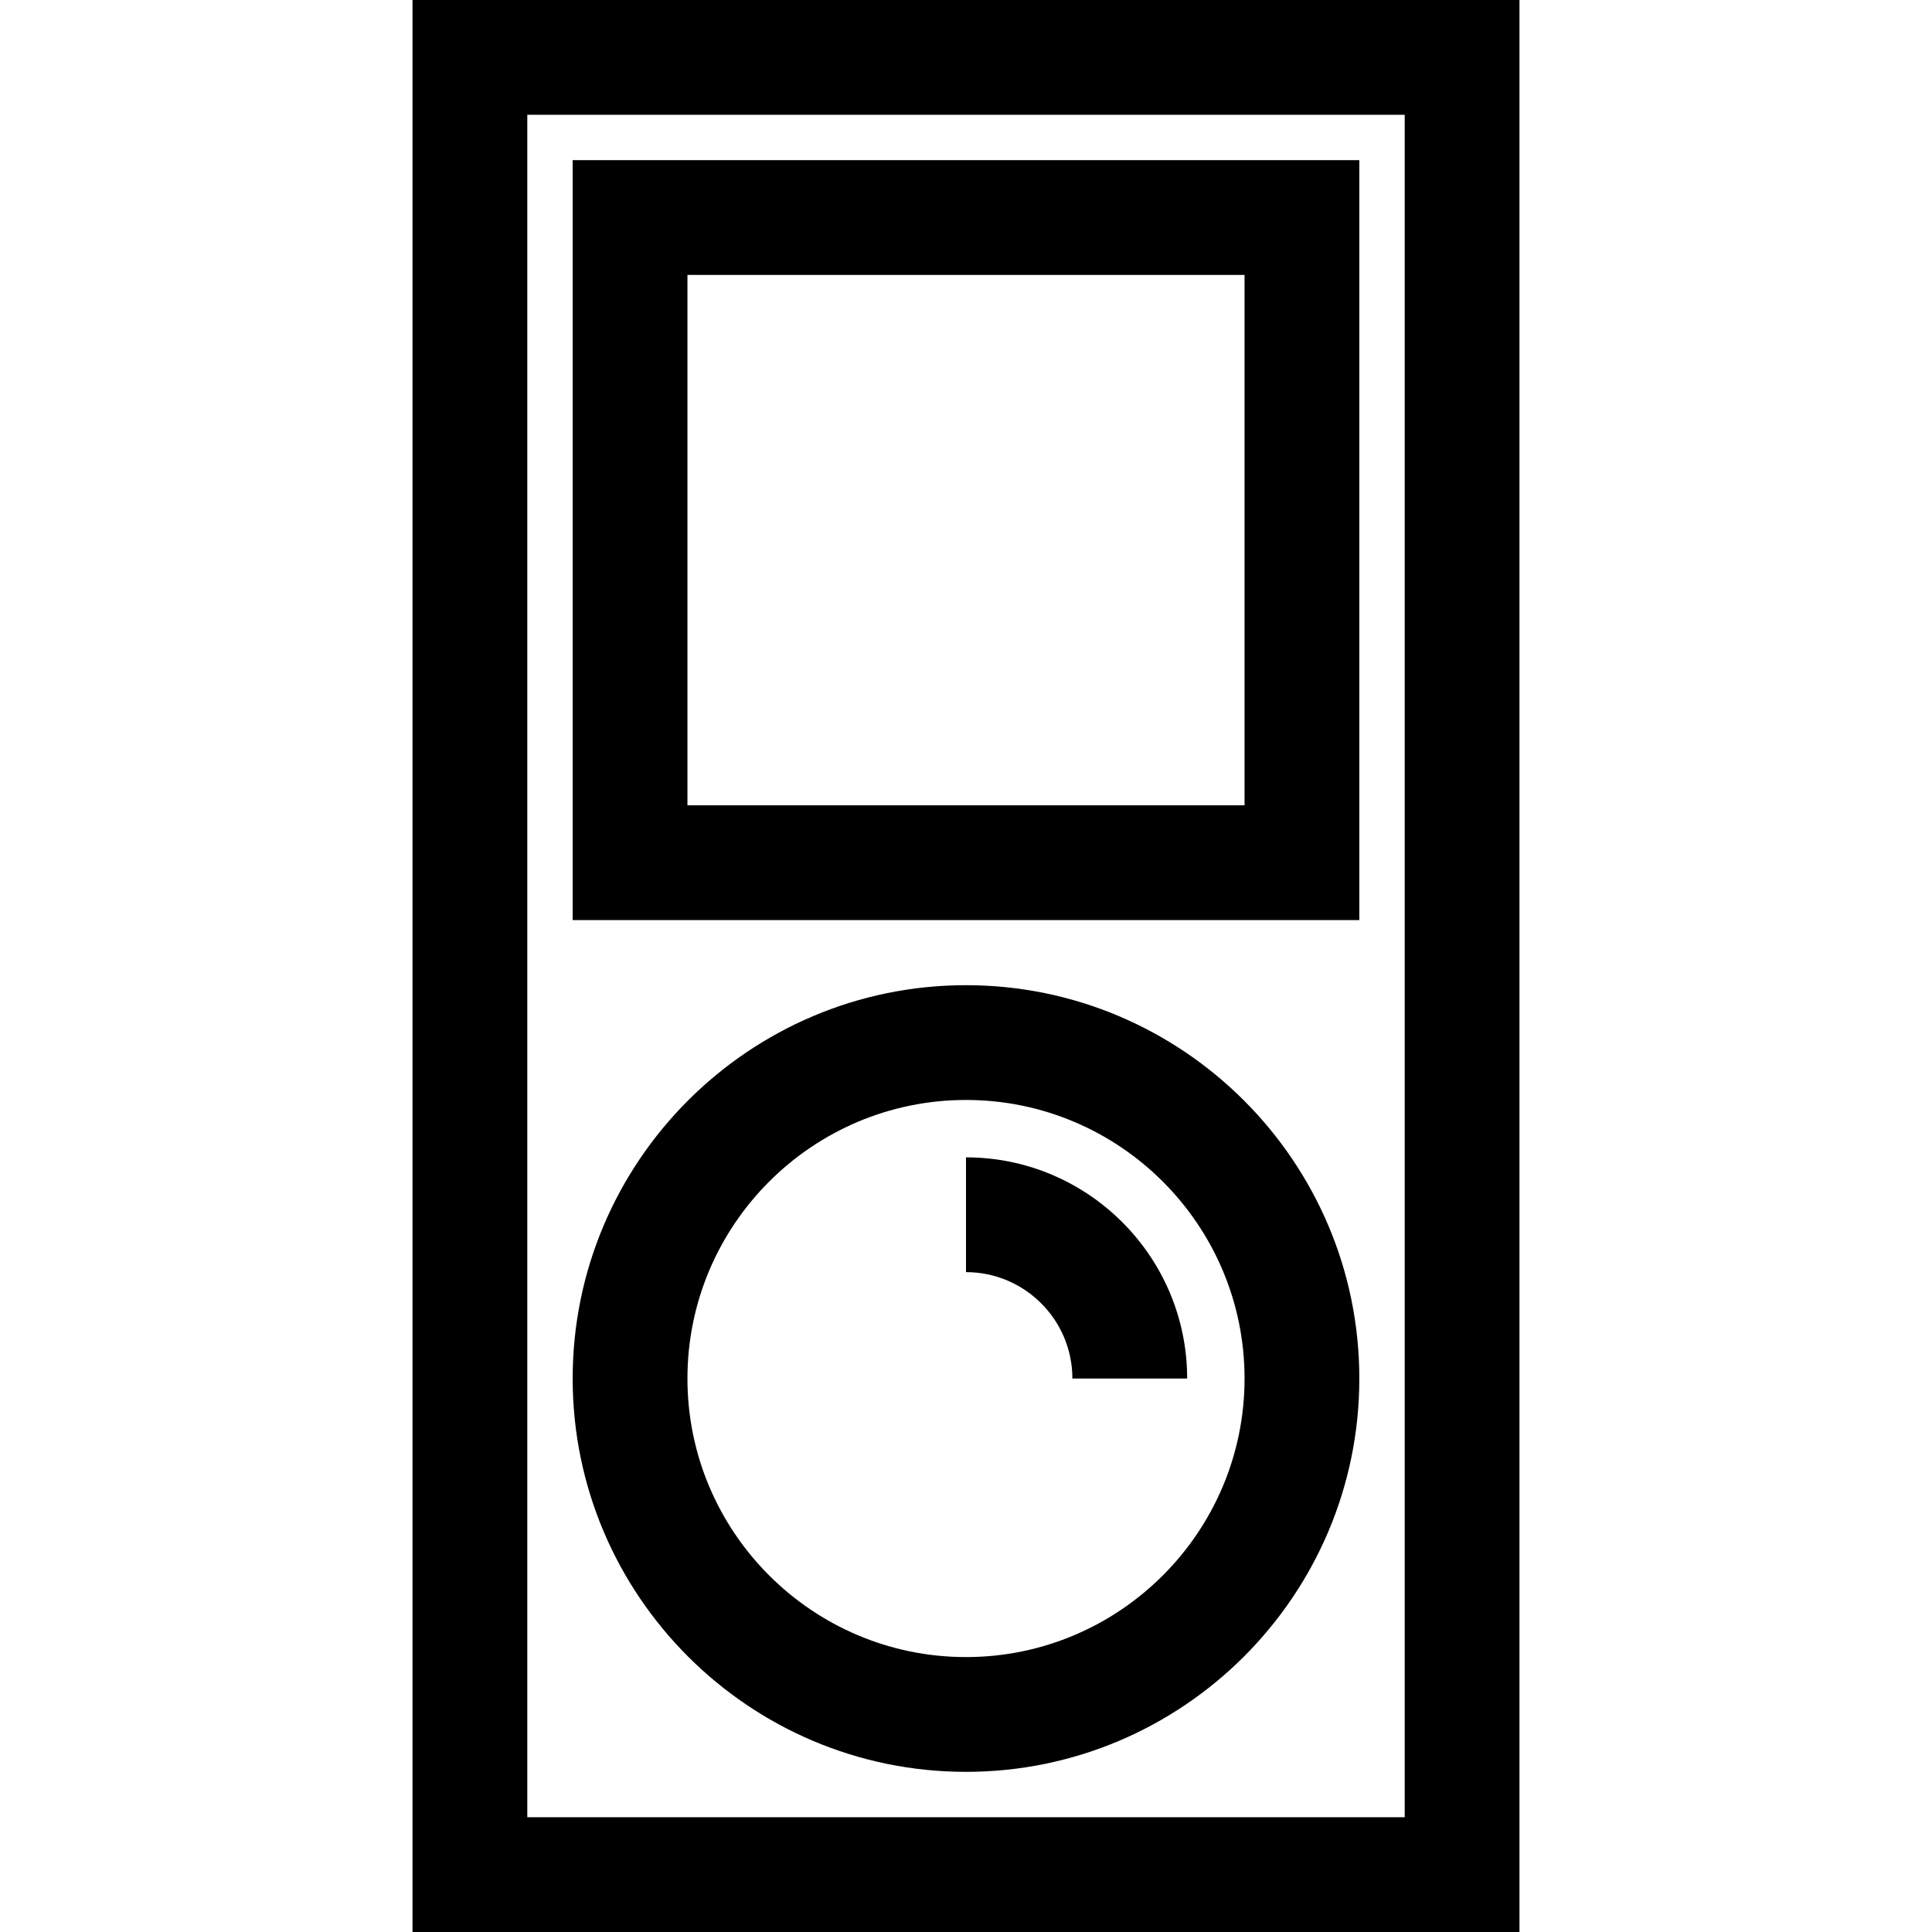 <?xml version="1.0" encoding="iso-8859-1"?>
<!-- Generator: Adobe Illustrator 19.0.0, SVG Export Plug-In . SVG Version: 6.00 Build 0)  -->
<svg xmlns="http://www.w3.org/2000/svg" xmlns:xlink="http://www.w3.org/1999/xlink" version="1.1" id="Layer_1" x="0px" y="0px" viewBox="0 0 512 512" style="enable-background:new 0 0 512 512;" xml:space="preserve">
<g>
	<g>
		<path d="M109.322,0v512h293.357V0H109.322z M372.261,481.583H139.739V30.417h232.522V481.583z"/>
	</g>
</g>
<g>
	<g>
		<path d="M151.764,42.441v201.391h208.473V42.441H151.764z M329.819,213.415H182.181V72.858h147.638V213.415z"/>
	</g>
</g>
<g>
	<g>
		<path d="M255.999,261.085c-57.476,0-104.237,46.759-104.237,104.236c0,57.476,46.76,104.237,104.237,104.237    s104.237-46.759,104.237-104.236C360.236,307.846,313.476,261.085,255.999,261.085z M255.999,439.142    c-40.704,0-73.82-33.115-73.82-73.82c0-40.704,33.115-73.82,73.82-73.82s73.82,33.115,73.82,73.82    C329.819,406.026,296.704,439.142,255.999,439.142z"/>
	</g>
</g>
<g>
	<g>
		<path d="M255.999,306.711v30.417c15.546,0,28.194,12.647,28.194,28.194h30.417C314.61,333.004,288.318,306.711,255.999,306.711z"/>
	</g>
</g>
<g>
</g>
<g>
</g>
<g>
</g>
<g>
</g>
<g>
</g>
<g>
</g>
<g>
</g>
<g>
</g>
<g>
</g>
<g>
</g>
<g>
</g>
<g>
</g>
<g>
</g>
<g>
</g>
<g>
</g>
</svg>
